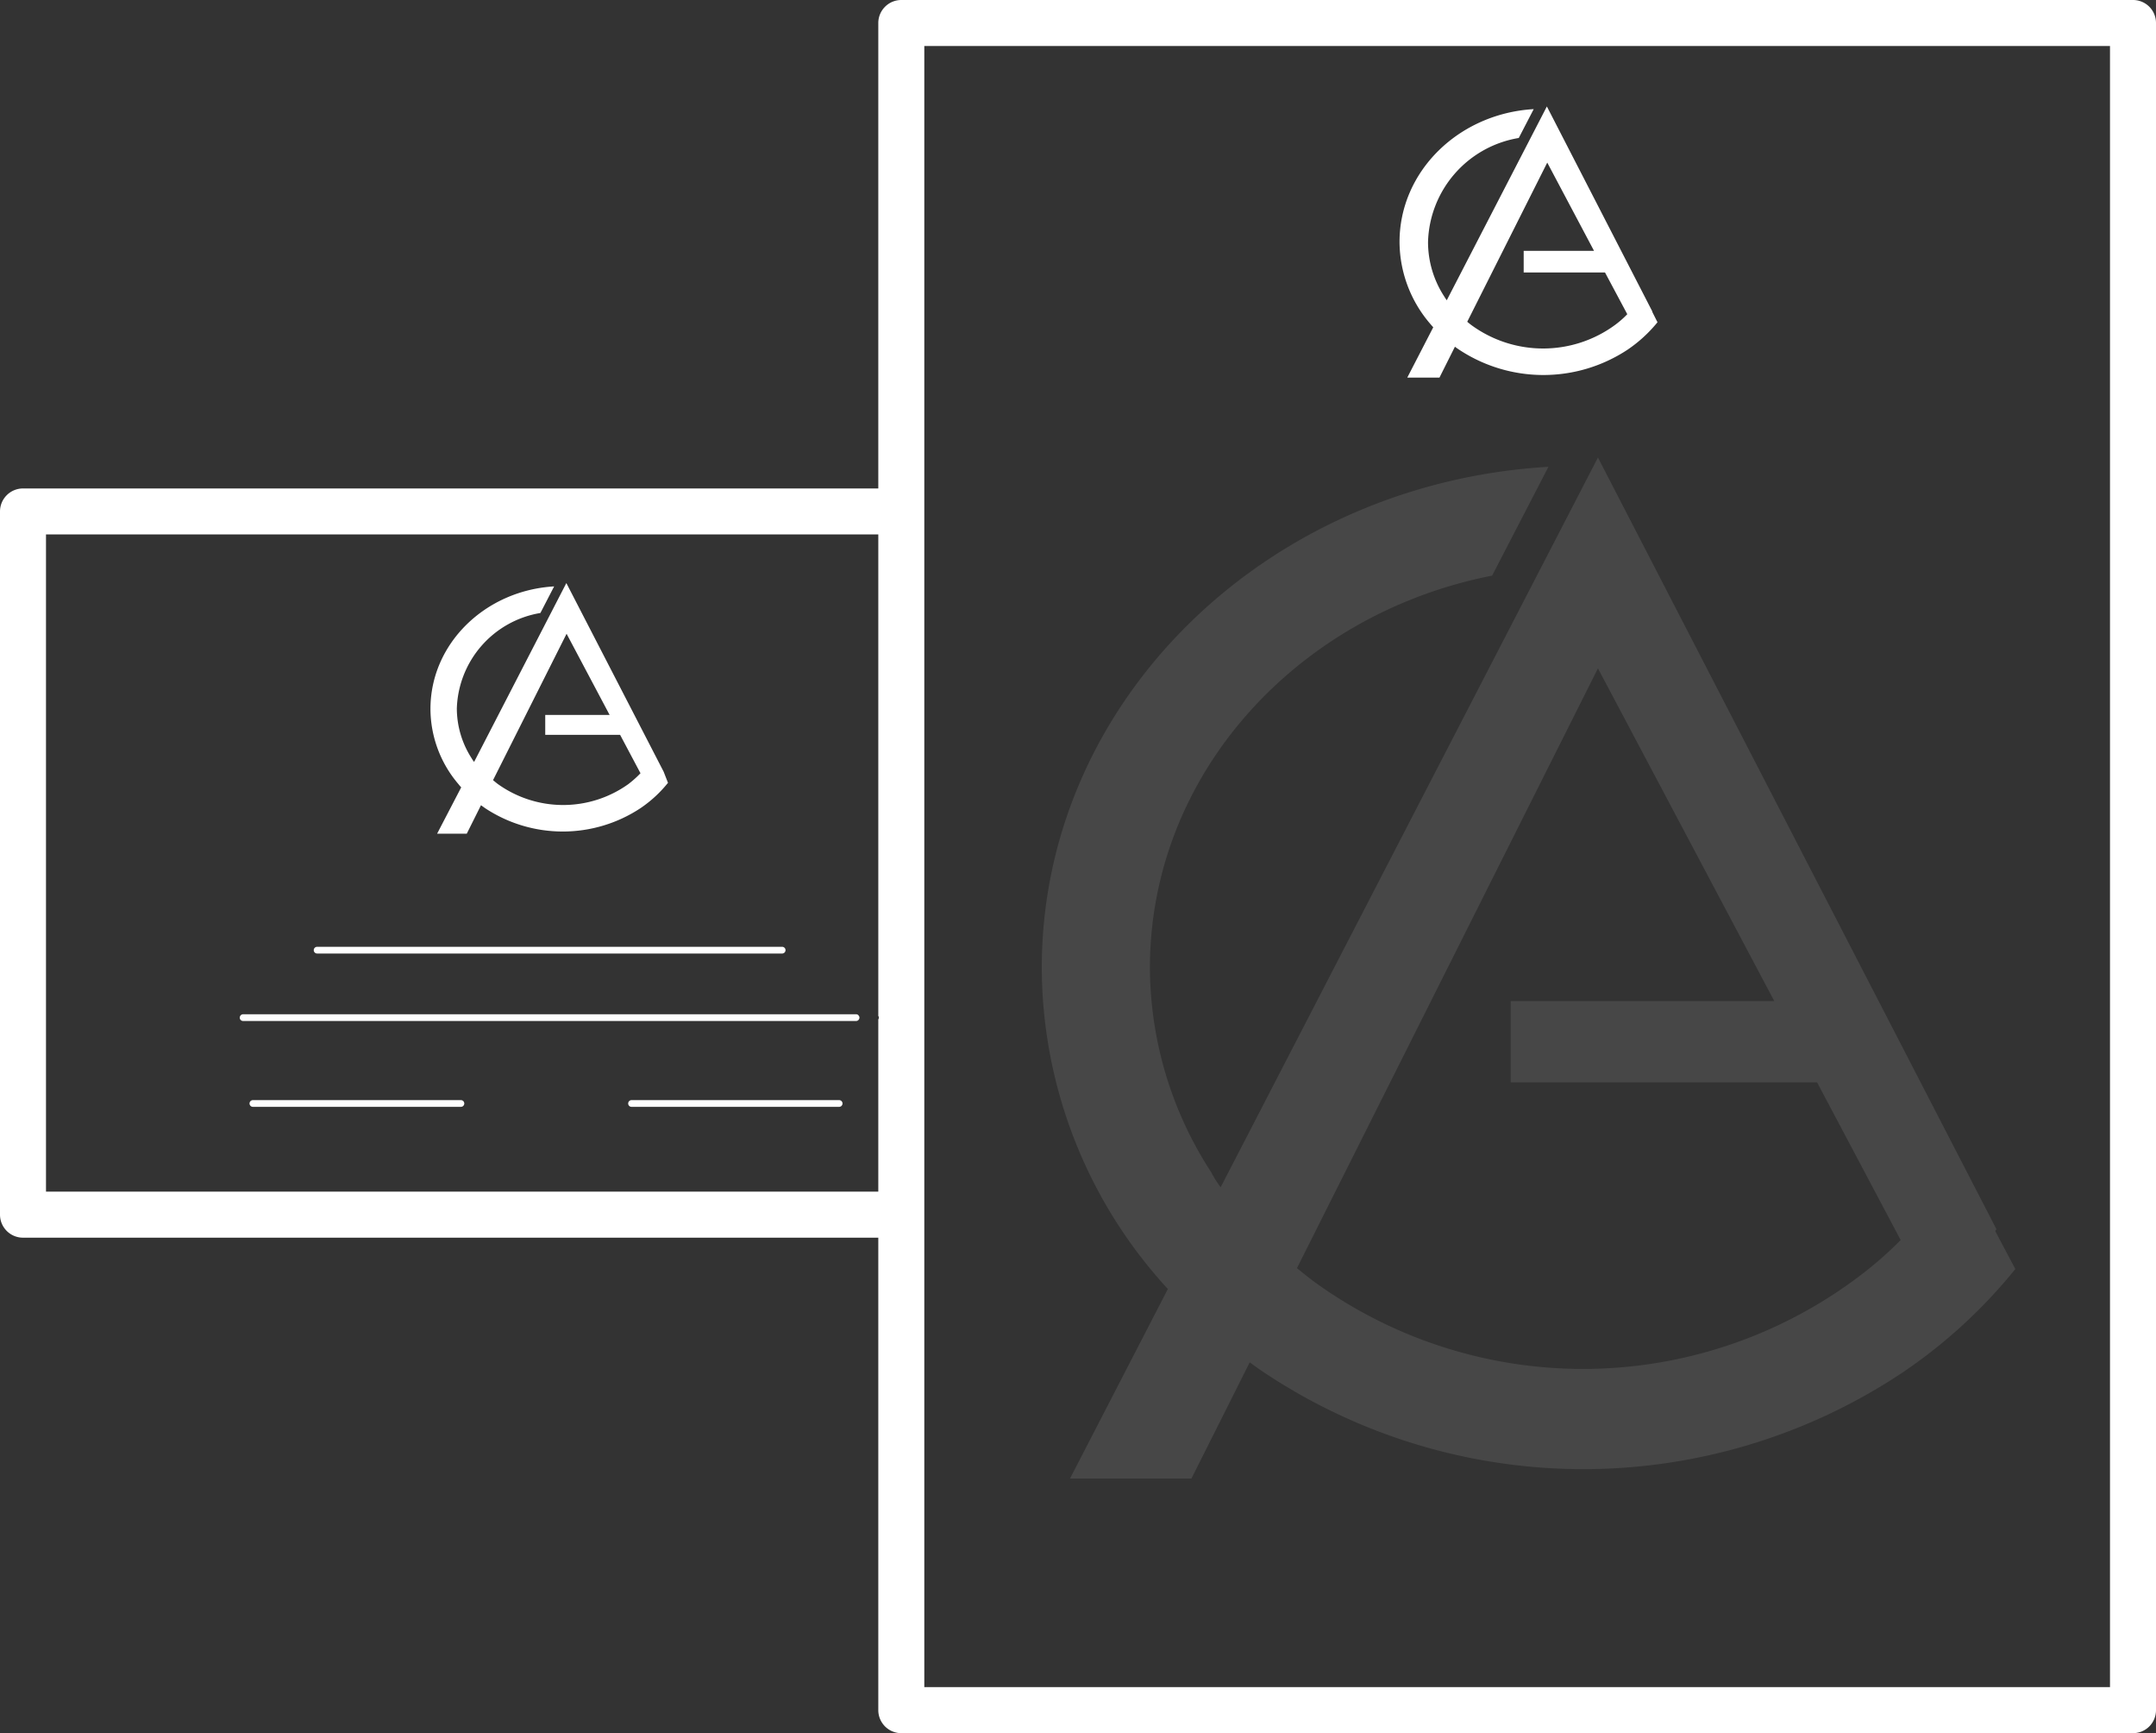 <svg xmlns="http://www.w3.org/2000/svg" width="176.062" height="141.493" viewBox="0 0 176.062 141.493">
  <rect x="0" y="0" width="176.062" height="141.493" fill="#333333" stroke="none"/>
  <g id="manual" transform="translate(-2153.862 -2808.127)">
    <g id="Grupo_112" data-name="Grupo 112" transform="translate(2153.862 2808.127)">
      <g id="Grupo_106" data-name="Grupo 106">
        <path id="Trazado_232" data-name="Trazado 232" d="M2506.79,2808.127H2406.208a1.879,1.879,0,0,0-1.878,1.878v38h-69.845a1.879,1.879,0,0,0-1.878,1.879v57.41a1.879,1.879,0,0,0,1.878,1.878h69.845v38.574a1.879,1.879,0,0,0,1.878,1.878H2506.79a1.875,1.875,0,0,0,1.879-1.878V2810.005A1.874,1.874,0,0,0,2506.79,2808.127Zm-170.427,97.284v-53.653h67.967v39.31a.232.232,0,0,1,.045.143.247.247,0,0,1-.045.143v14.058Zm168.549,40.452h-96.825V2811.884h96.825Z" transform="translate(-2332.607 -2808.127)" fill="#fff"/>
      </g>
      <g id="Grupo_107" data-name="Grupo 107" transform="translate(35.152 47.603)">
        <path id="Trazado_233" data-name="Trazado 233" d="M2398.435,2886.883h0l-7.945-15.4-7.532,14.6a2.091,2.091,0,0,1-.2-.292,7.533,7.533,0,0,1-1.211-4.078,8.167,8.167,0,0,1,6.823-7.787l1.123-2.171c-5.631.331-10.1,4.672-10.1,10a9.491,9.491,0,0,0,2.294,6.152,2.737,2.737,0,0,0,.217.253l-1.969,3.786h2.422l1.162-2.326.355.253a11.512,11.512,0,0,0,12.652,0,10.194,10.194,0,0,0,2.264-2.083Zm-2.826.973a9.162,9.162,0,0,1-10.761,0l-.345-.282,6.006-11.952,3.515,6.628h-5.258v1.626h6.115l1.663,3.134a8.285,8.285,0,0,1-.955.857Z" transform="translate(-2379.393 -2871.484)" fill="#fff"/>
      </g>
      <g id="Grupo_108" data-name="Grupo 108" transform="translate(25.623 77.298)">
        <line id="Línea_63" data-name="Línea 63" x2="37.976" transform="translate(0.274 0.274)" fill="none"/>
        <path id="Trazado_234" data-name="Trazado 234" d="M2404.96,2911.555h-37.977a.274.274,0,0,1,0-.548h37.977a.274.274,0,1,1,0,.548Z" transform="translate(-2366.71 -2911.007)" fill="#fff"/>
      </g>
      <g id="Grupo_109" data-name="Grupo 109" transform="translate(20.394 89.816)">
        <line id="Línea_64" data-name="Línea 64" x2="16.955" transform="translate(0.274 0.273)" fill="none"/>
        <path id="Trazado_235" data-name="Trazado 235" d="M2376.98,2928.215h-16.955a.274.274,0,1,1,0-.547h16.955a.274.274,0,1,1,0,.547Z" transform="translate(-2359.751 -2927.668)" fill="#fff"/>
      </g>
      <g id="Grupo_110" data-name="Grupo 110" transform="translate(51.283 89.816)">
        <path id="Trazado_236" data-name="Trazado 236" d="M2418.089,2928.215h-16.954a.274.274,0,0,1,0-.547h16.954a.274.274,0,1,1,0,.547Z" transform="translate(-2400.862 -2927.668)" fill="#fff"/>
      </g>
      <g id="Grupo_111" data-name="Grupo 111" transform="translate(19.58 82.805)">
        <path id="Trazado_237" data-name="Trazado 237" d="M2409.27,2918.615a.246.246,0,0,1-.045.143.261.261,0,0,1-.225.128h-50.062a.269.269,0,0,1-.271-.271.276.276,0,0,1,.271-.278H2409a.253.253,0,0,1,.225.135A.23.23,0,0,1,2409.27,2918.615Z" transform="translate(-2358.667 -2918.337)" fill="#fff"/>
      </g>
    </g>
    <g id="Grupo_114" data-name="Grupo 114" transform="translate(2238.931 2845.475)" opacity="0.1" style="isolation: isolate">
      <path id="Trazado_239" data-name="Trazado 239" d="M2523.7,2921.007c0-.053.069-.121.092-.167l-32.541-63-30.809,59.573a8.087,8.087,0,0,1-.766-1.212,30.8,30.8,0,0,1-5.011-16.7c0-15.755,11.984-28.889,27.944-32.018l4.6-8.885c-23.063,1.356-41.375,19.118-41.375,40.9a38.859,38.859,0,0,0,9.379,25.192c.3.349.6.7.919,1.03l-7.991,15.475h9.915l4.758-9.483c.482.348.966.7,1.471,1.022a47.011,47.011,0,0,0,51.758-.137,42.142,42.142,0,0,0,9.294-8.506Zm-11.57,4.015a37.408,37.408,0,0,1-44.035.121c-.482-.356-.965-.757-1.424-1.121l24.58-48.969,14.4,27.162h-21.523v6.635h25.017l6.827,12.877A30.95,30.95,0,0,1,2512.131,2925.022Z" transform="translate(-2445.83 -2857.836)" fill="#fff"/>
    </g>
    <g id="Grupo_116" data-name="Grupo 116" transform="translate(2268.15 2816.817)">
      <path id="Trazado_241" data-name="Trazado 241" d="M2505.362,2836.473v-.044l-8.611-16.735-8.177,15.826c-.071-.11-.146-.214-.211-.323a8.153,8.153,0,0,1-1.317-4.437,8.861,8.861,0,0,1,7.409-8.492l1.221-2.356c-6.117.358-10.957,5.069-10.957,10.847a10.311,10.311,0,0,0,2.512,6.688c.076.09.156.184.242.273l-2.121,4.109h2.628l1.262-2.519c.131.094.257.189.392.273a12.474,12.474,0,0,0,13.682-.015,11.334,11.334,0,0,0,2.468-2.256Zm-3.051,1.064a9.934,9.934,0,0,1-11.686.035c-.125-.095-.257-.194-.377-.3l6.534-12.994,3.82,7.205h-5.745v1.763h6.64l1.82,3.409A7.8,7.8,0,0,1,2502.311,2837.536Z" transform="translate(-2484.719 -2819.693)" fill="#fff"/>
    </g>
  </g>
</svg>
